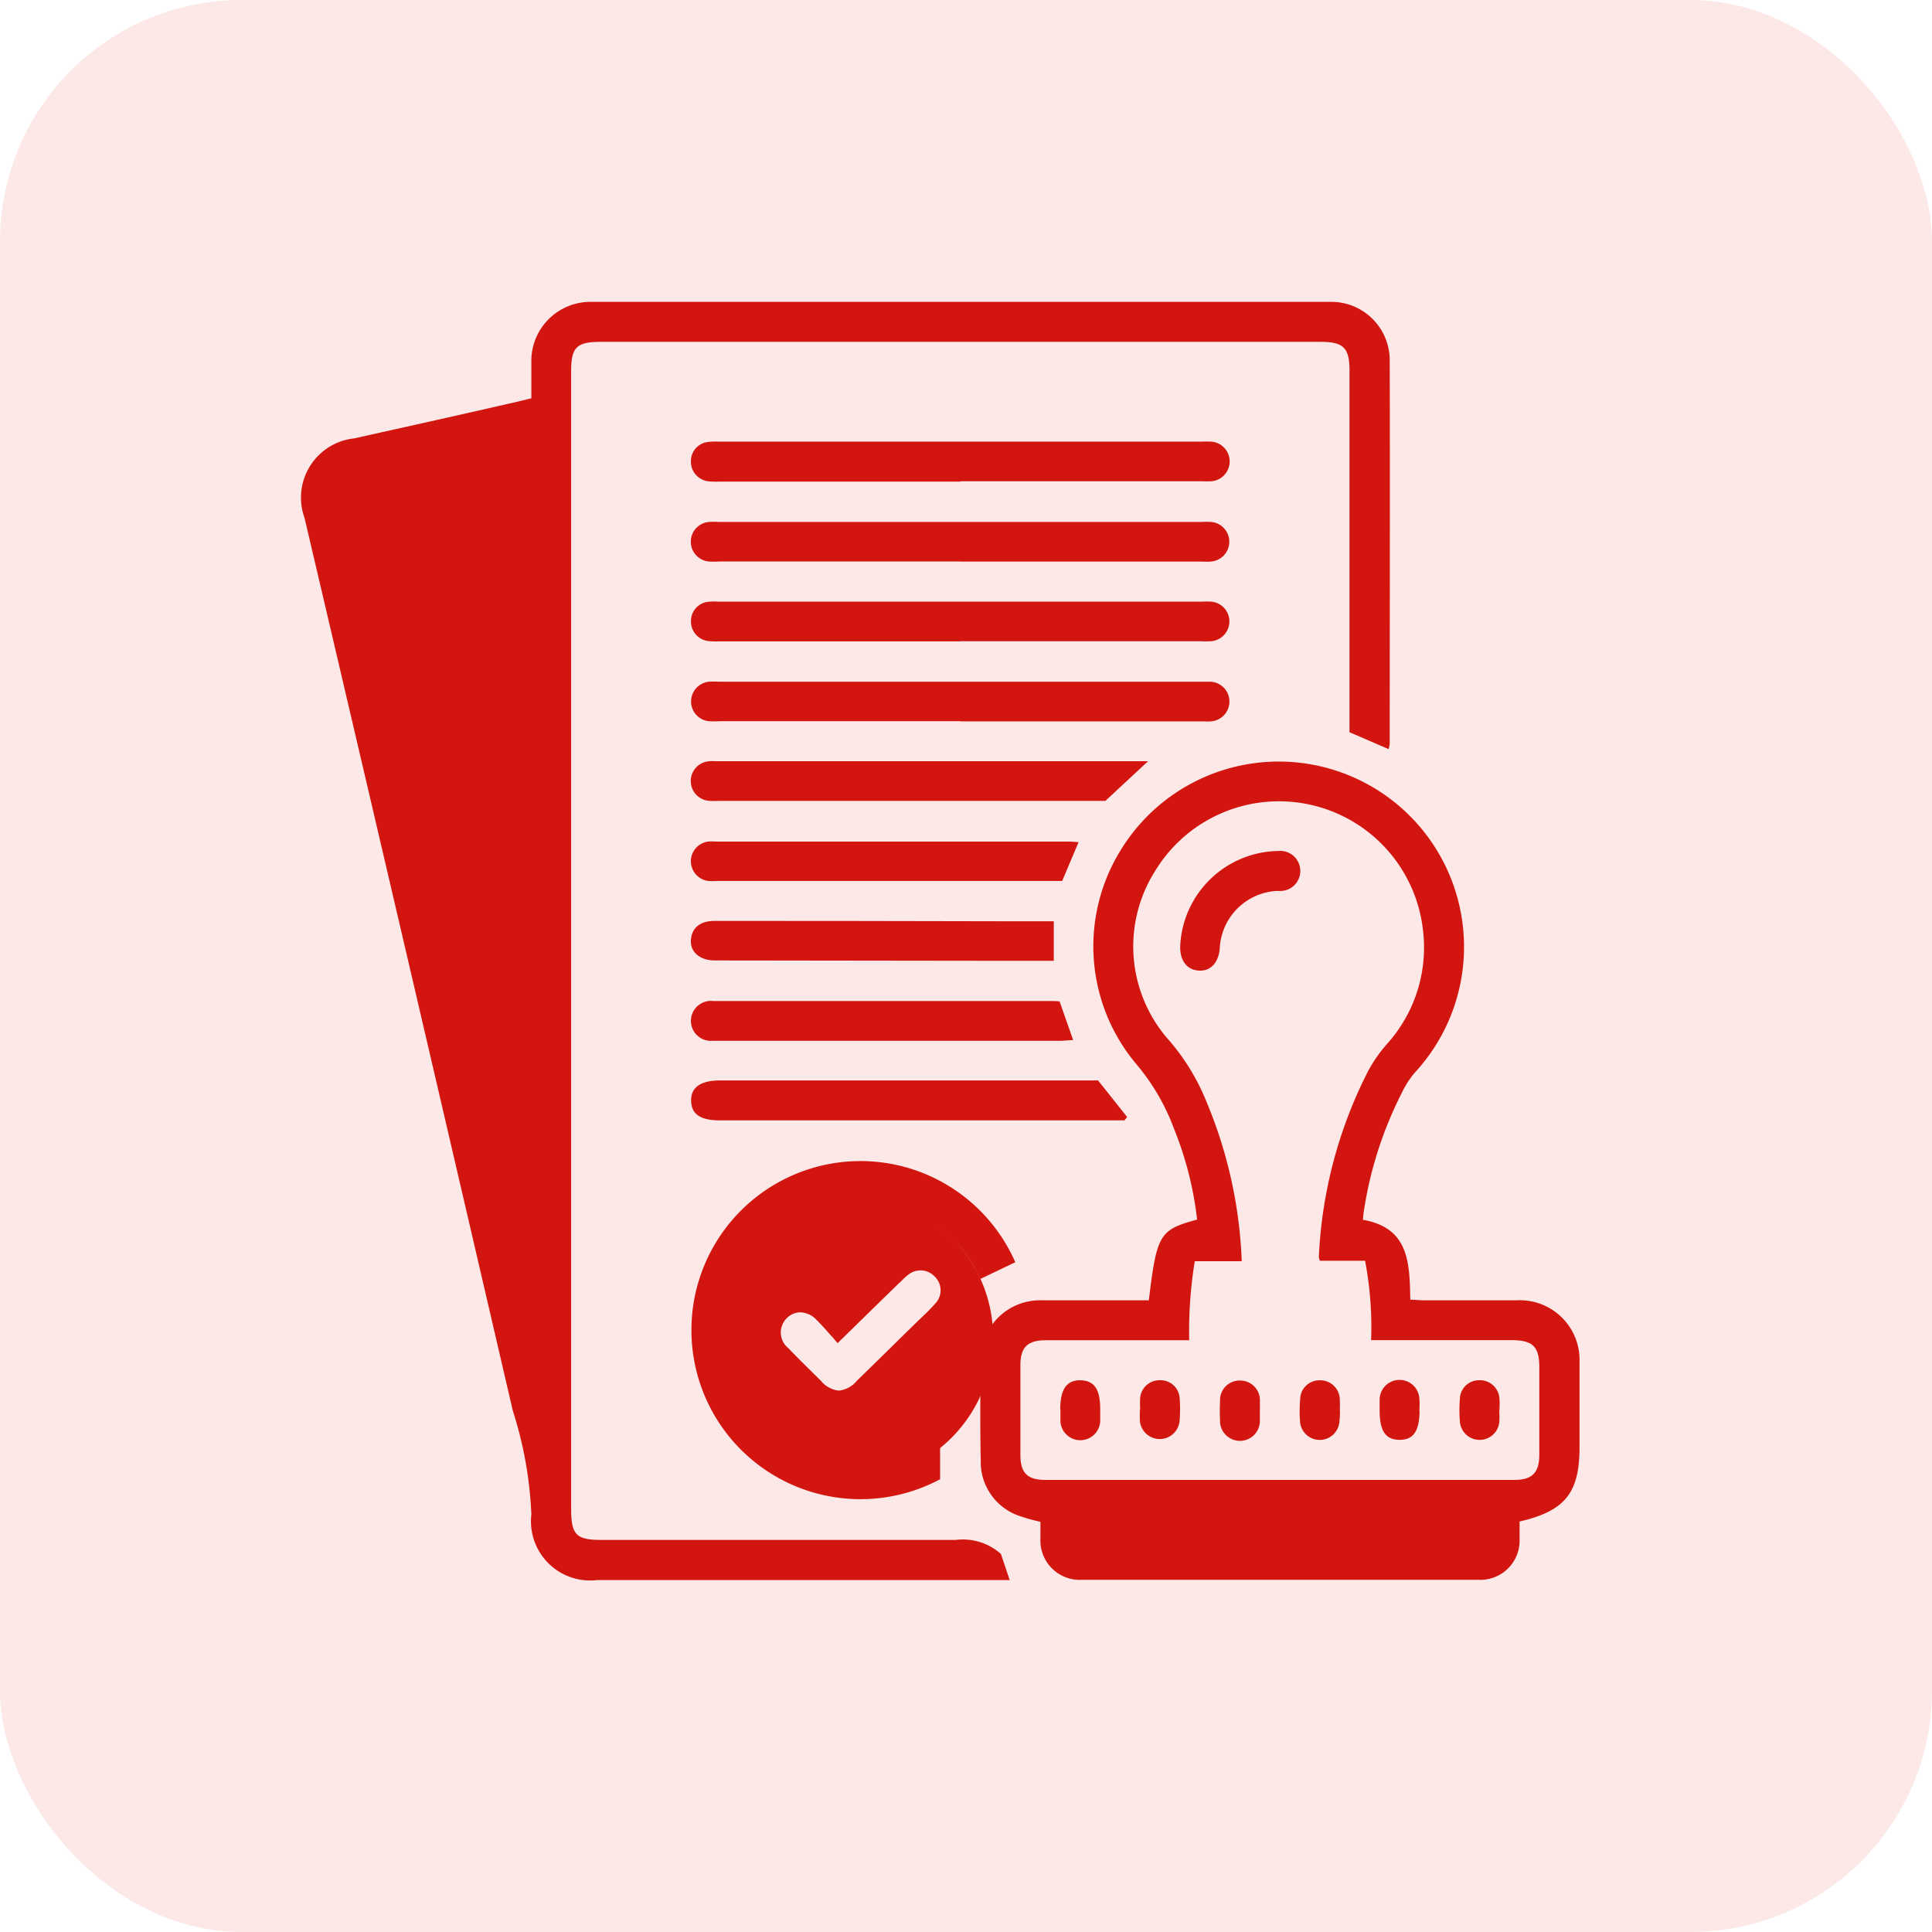 <svg xmlns="http://www.w3.org/2000/svg" width="32" height="32" viewBox="0 0 32 32">
  <g id="RejectedPermits" transform="translate(-98 -246)">
    <rect id="Rectangle_150502" data-name="Rectangle 150502" width="32" height="32" rx="4" transform="translate(98 246)" fill="#d31510" opacity="0.1"/>
    <g id="Group_165962" data-name="Group 165962" transform="translate(103 251)">
      <g id="Group_41465" data-name="Group 41465" transform="translate(0 0)">
        <path id="Subtraction_32" data-name="Subtraction 32" d="M2.353,4.706A2.353,2.353,0,1,1,4.705,2.354,2.355,2.355,0,0,1,2.353,4.706ZM1.51,1.937a.319.319,0,0,0-.225.1.332.332,0,0,0,.026.492c.158.164.323.326.482.483l.058.057a.443.443,0,0,0,.3.165.449.449,0,0,0,.3-.166q.386-.375.768-.752l.04-.039.195-.191.08-.077a3.115,3.115,0,0,0,.225-.231.315.315,0,0,0-.02-.432.322.322,0,0,0-.431-.038,1.034,1.034,0,0,0-.125.113L3.14,1.46l-.282.275-.729.713-.084-.1L2.017,2.32l0,0c-.079-.091-.154-.176-.234-.255A.387.387,0,0,0,1.51,1.937Z" transform="translate(6.744 14.799)" fill="#d31510"/>
        <path id="Path_36951" data-name="Path 36951" d="M3.8,1.6c0-.206,0-.4,0-.589A.979.979,0,0,1,4.8,0Q10.91,0,17.017,0a.968.968,0,0,1,1,.973c.006,2.115,0,4.23,0,6.346A.78.78,0,0,1,18,7.408l-.649-.28V6.882q0-2.873,0-5.746c0-.376-.1-.474-.48-.474H4.949c-.4,0-.49.091-.49.483q0,4.413,0,8.826,0,5.012,0,10.024c0,.426.085.511.5.511,1.957,0,3.913,0,5.87,0a.95.95,0,0,1,.748.232l.146.433H4.891A.981.981,0,0,1,3.8,20.082a6.5,6.5,0,0,0-.308-1.719Q1.777,10.969.043,3.578A.987.987,0,0,1,.865,2.261c.9-.2,1.8-.4,2.7-.607.067-.015.133-.032.23-.056" transform="translate(0.001 0)" fill="#d31510"/>
        <path id="Path_36952" data-name="Path 36952" d="M274.518,192.97c.134-1.1.175-1.165.8-1.337a5.744,5.744,0,0,0-.384-1.508,3.582,3.582,0,0,0-.617-1.06,3.029,3.029,0,0,1-.268-3.546,3.069,3.069,0,1,1,4.869,3.686,1.6,1.6,0,0,0-.218.346,6.412,6.412,0,0,0-.623,1.96c-.006.04-.009.08-.013.126.768.133.773.718.785,1.323.075,0,.147.01.219.01.517,0,1.033,0,1.55,0a.989.989,0,0,1,1.034,1.024c0,.468,0,.937,0,1.406,0,.758-.237,1.059-.993,1.234,0,.1,0,.2,0,.3a.649.649,0,0,1-.669.666q-3.3,0-6.593,0a.651.651,0,0,1-.674-.681c0-.1,0-.19,0-.28a2.979,2.979,0,0,1-.373-.106.944.944,0,0,1-.616-.9c-.011-.558-.008-1.116,0-1.674a.982.982,0,0,1,1-.989c.517,0,1.033,0,1.55,0h.235m.663.662c-.8,0-1.588,0-2.373,0-.3,0-.417.117-.418.41q0,.744,0,1.488c0,.3.117.415.412.415q3.886,0,7.771,0c.294,0,.411-.12.412-.417,0-.482,0-.964,0-1.447,0-.346-.108-.45-.462-.451H278.2a5.88,5.88,0,0,0-.1-1.315h-.748a.247.247,0,0,1-.018-.058,7.511,7.511,0,0,1,.81-3.072,2.4,2.4,0,0,1,.313-.454,2.386,2.386,0,0,0,.6-1.91,2.4,2.4,0,0,0-4.435-.961,2.336,2.336,0,0,0,.217,2.788,3.629,3.629,0,0,1,.631,1.026,7.555,7.555,0,0,1,.587,2.649h-.778a7.236,7.236,0,0,0-.092,1.308" transform="translate(-260.49 -176.433)" fill="#d31510"/>
        <path id="Path_36953" data-name="Path 36953" d="M161.029,345.539l-.578.276a2.168,2.168,0,0,0-1.54-1.253,2.07,2.07,0,0,0-1.6.294,2.147,2.147,0,0,0-.685,2.908,2.174,2.174,0,0,0,3.16.616v.752a2.8,2.8,0,1,1,1.246-3.593" transform="translate(-149.215 -329.631)" fill="#d31510"/>
        <path id="Path_36954" data-name="Path 36954" d="M160.324,56.651h-4.006a1.124,1.124,0,0,1-.185-.007.326.326,0,0,1-.274-.337.317.317,0,0,1,.278-.312.981.981,0,0,1,.185-.006h7.992a1.537,1.537,0,0,1,.165,0,.329.329,0,0,1,0,.656,1.366,1.366,0,0,1-.144,0h-4.006" transform="translate(-149.415 -53.674)" fill="#d31510"/>
        <path id="Path_36955" data-name="Path 36955" d="M160.314,88.645h-3.986a1.52,1.52,0,0,1-.186,0,.329.329,0,0,1,.005-.655,1.4,1.4,0,0,1,.165,0H164.3a1.491,1.491,0,0,1,.165,0,.329.329,0,0,1-.005.656c-.061.006-.124,0-.186,0h-3.965" transform="translate(-149.405 -84.345)" fill="#d31510"/>
        <path id="Path_36956" data-name="Path 36956" d="M160.324,120.658h-4.006a1.113,1.113,0,0,1-.185-.007.325.325,0,0,1-.273-.337.318.318,0,0,1,.279-.311A.868.868,0,0,1,156.3,120h8.033a1.283,1.283,0,0,1,.144,0,.329.329,0,0,1-.006.656,1.64,1.64,0,0,1-.165,0h-3.986" transform="translate(-149.415 -115.035)" fill="#d31510"/>
        <path id="Path_36957" data-name="Path 36957" d="M160.313,152.644h-3.986a1.438,1.438,0,0,1-.186,0,.329.329,0,0,1,.009-.654,1.433,1.433,0,0,1,.165,0h7.992c.048,0,.1,0,.145,0a.329.329,0,0,1,.011.657c-.055.005-.11,0-.165,0h-3.986" transform="translate(-149.406 -145.699)" fill="#d31510"/>
        <path id="Path_36958" data-name="Path 36958" d="M163.427,184l-.711.661h-6.392a1.621,1.621,0,0,1-.165,0,.329.329,0,0,1,0-.657.931.931,0,0,1,.1,0h7.167Z" transform="translate(-149.407 -176.396)" fill="#d31510"/>
        <path id="Path_36959" data-name="Path 36959" d="M162.59,312l.482.606-.044.056h-6.7c-.322,0-.474-.1-.478-.325s.158-.337.488-.337h6.257" transform="translate(-149.403 -299.105)" fill="#d31510"/>
        <path id="Path_36960" data-name="Path 36960" d="M162.274,216.016l-.275.651h-5.7a1.163,1.163,0,0,1-.165,0,.329.329,0,0,1,0-.652.871.871,0,0,1,.124,0h5.848c.047,0,.095.005.164.01" transform="translate(-149.406 -207.076)" fill="#d31510"/>
        <path id="Path_36961" data-name="Path 36961" d="M161.955,280l.225.642c-.082,0-.147.011-.213.011h-5.661c-.034,0-.069,0-.1,0a.331.331,0,1,1,.01-.659c.379,0,.757,0,1.136,0h4.439c.055,0,.109,0,.168.007" transform="translate(-149.405 -268.414)" fill="#d31510"/>
        <path id="Path_36962" data-name="Path 36962" d="M161.872,248.03v.655h-.808l-4.809-.006c-.239,0-.4-.134-.394-.323.006-.208.145-.332.389-.332q2.376,0,4.751.006h.871" transform="translate(-149.418 -237.771)" fill="#d31510"/>
        <path id="Path_36964" data-name="Path 36964" d="M351.91,221.564a1.651,1.651,0,0,1,1.626-1.573.332.332,0,1,1,.012.662l-.041,0a1,1,0,0,0-.942.95c-.019.24-.153.382-.349.369s-.314-.167-.306-.411" transform="translate(-337.362 -210.896)" fill="#d31510"/>
        <path id="Path_36965" data-name="Path 36965" d="M303.815,432.539c0-.332.108-.486.339-.479s.322.154.323.478c0,.062,0,.124,0,.185a.329.329,0,0,1-.659,0c0-.061,0-.123,0-.185" transform="translate(-291.254 -414.198)" fill="#d31510"/>
        <path id="Path_36966" data-name="Path 36966" d="M335.815,432.559c0-.062-.005-.124,0-.185a.32.32,0,0,1,.323-.309.317.317,0,0,1,.332.3,2.286,2.286,0,0,1,0,.349.33.33,0,1,1-.66-.01c0-.048,0-.1,0-.144Z" transform="translate(-321.931 -414.204)" fill="#d31510"/>
        <path id="Path_36967" data-name="Path 36967" d="M368.428,432.568c0,.048,0,.1,0,.144a.33.33,0,1,1-.659,0,2.951,2.951,0,0,1,0-.308.324.324,0,0,1,.332-.343.327.327,0,0,1,.328.347c0,.055,0,.11,0,.164" transform="translate(-352.561 -414.195)" fill="#d31510"/>
        <path id="Path_36968" data-name="Path 36968" d="M400.411,432.554a1.4,1.4,0,0,1-.014.225.327.327,0,0,1-.645-.014,2.207,2.207,0,0,1,0-.39.319.319,0,0,1,.335-.317.323.323,0,0,1,.321.311,1.761,1.761,0,0,1,0,.185h.006" transform="translate(-383.217 -414.196)" fill="#d31510"/>
        <path id="Path_36969" data-name="Path 36969" d="M432.456,432.562c0,.335-.1.487-.334.484s-.327-.151-.327-.493c0-.055,0-.11,0-.164a.329.329,0,0,1,.659-.012c.006.061,0,.123,0,.185" transform="translate(-413.944 -414.198)" fill="#d31510"/>
        <path id="Path_36970" data-name="Path 36970" d="M464.4,432.56a1.384,1.384,0,0,1,0,.205.328.328,0,0,1-.652-.023,2.362,2.362,0,0,1,0-.37.317.317,0,0,1,.318-.313.323.323,0,0,1,.338.315c.006.061,0,.123,0,.185h0" transform="translate(-444.568 -414.198)" fill="#d31510"/>
      </g>
    </g>
  </g>
</svg>

